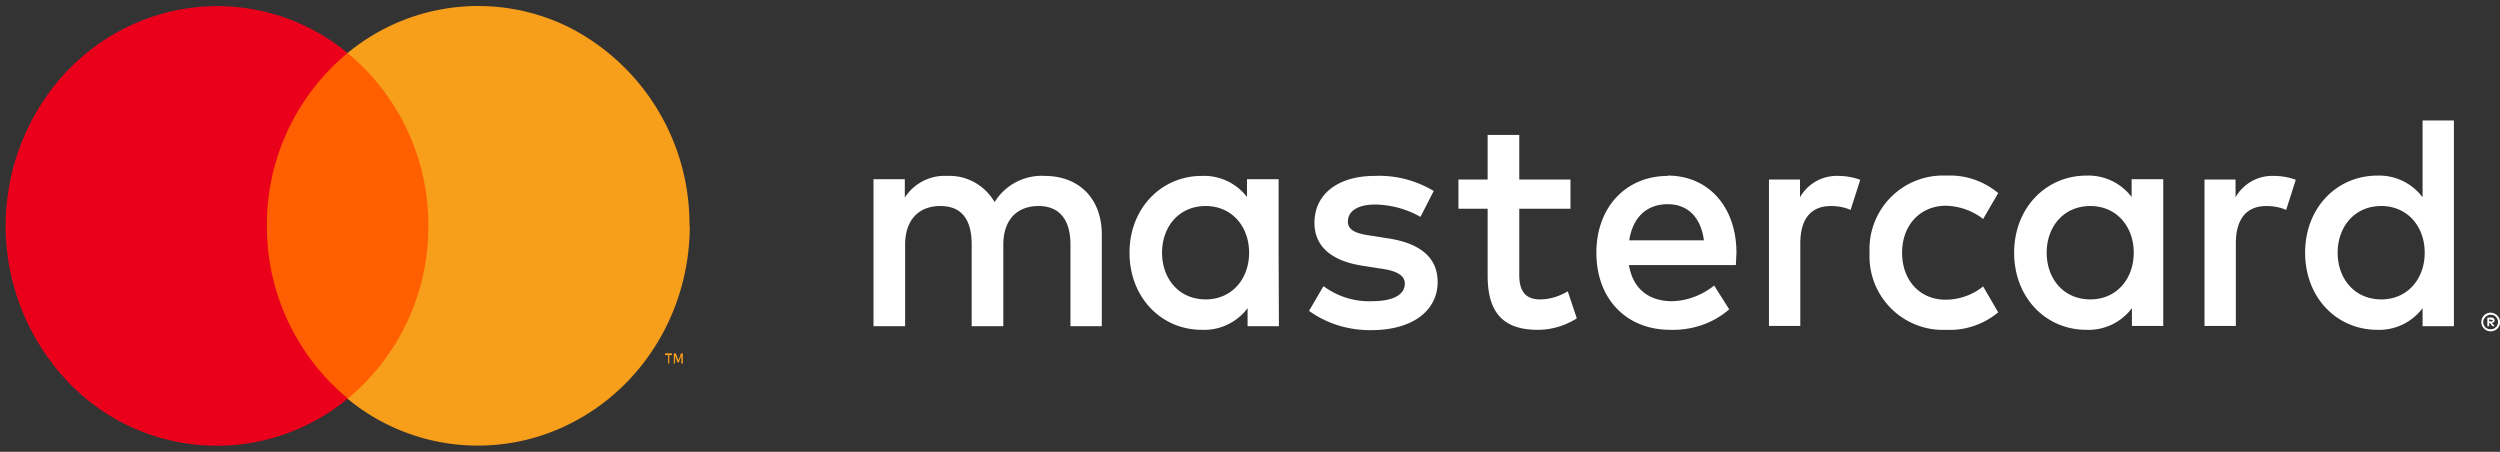 <svg xmlns="http://www.w3.org/2000/svg" xmlns:xlink="http://www.w3.org/1999/xlink" width="83" height="15" viewBox="0 0 83 15"><rect x="0" y="0" width="83" height="15" fill="#333333" stroke="none"/><defs><path id="bxufa" d="M483.58 4167.39c0 .85.55 1.55 1.45 1.55.86 0 1.44-.67 1.44-1.55s-.58-1.55-1.44-1.55c-.9 0-1.45.7-1.45 1.55zm3.88 2.44h-1.04v-.6a1.8 1.8 0 0 1-1.52.72c-1.34 0-2.4-1.07-2.4-2.56 0-1.48 1.06-2.55 2.4-2.55a1.8 1.8 0 0 1 1.5.7v-.59h1.05v2.44zm36.6-.89c.86 0 1.44-.67 1.44-1.55s-.58-1.55-1.44-1.55c-.9 0-1.45.7-1.45 1.55 0 .85.55 1.55 1.45 1.55zm3.58.66v.07H527.75l.01-.02-.01-.03h-.04zm.07-.06c.03 0 .06.01.08.03.02.01.03.04.03.07 0 .02 0 .04-.02.05a.11.11 0 0 1-.07.03l.1.11h-.08l-.08-.1h-.03v.1h-.06v-.28zm.08.37a.24.24 0 0 0 0-.44.24.24 0 0 0-.1-.02c-.03 0-.06 0-.09.02a.24.24 0 0 0-.08.4.24.24 0 0 0 .18.06c.03 0 .06 0 .1-.02zm.02-.5a.31.31 0 0 1 .17.4.31.31 0 0 1-.29.19.31.31 0 1 1 0-.62.3.3 0 0 1 .12.03zm-1.34.42h-1.04v-.6a1.8 1.8 0 0 1-1.5.72c-1.35 0-2.4-1.07-2.4-2.56s1.05-2.56 2.4-2.56a1.8 1.8 0 0 1 1.5.72V4163h1.04zm-26.1-4.05zm0 0c-.75 0-1.17.49-1.28 1.2h2.48c-.1-.76-.53-1.2-1.2-1.2zm0-.95c1.35 0 2.28 1.04 2.28 2.56l-.02.41h-3.55c.15.88.76 1.2 1.43 1.2.5-.01 1-.2 1.4-.52l.5.79c-.54.47-1.24.7-1.96.68-1.43 0-2.45-1-2.45-2.56 0-1.51.98-2.55 2.38-2.55zm14.03 4.11c.86 0 1.44-.67 1.44-1.55s-.58-1.55-1.44-1.55c-.9 0-1.45.7-1.45 1.55 0 .85.55 1.55 1.45 1.55zm2.42.88h-1.04v-.59a1.8 1.8 0 0 1-1.51.72c-1.35 0-2.4-1.07-2.4-2.56s1.06-2.56 2.4-2.56a1.8 1.8 0 0 1 1.5.71v-.59h1.05zm-9.75-2.43a2.44 2.44 0 0 1 2.55-2.56c.63-.03 1.24.18 1.72.58l-.5.86c-.36-.28-.8-.43-1.25-.44-.83.01-1.44.63-1.44 1.56 0 .94.61 1.56 1.44 1.56.46 0 .9-.16 1.25-.44l.5.86c-.48.4-1.1.61-1.72.58a2.44 2.44 0 0 1-2.55-2.56zm14.15-2.42l-.32 1c-.2-.09-.43-.13-.65-.13-.68 0-1.02.44-1.02 1.25v2.73h-1.04v-4.86h1.03v.59a1.4 1.4 0 0 1 1.26-.71c.25 0 .5.04.74.13zm-29.06 1.23c-.46-.26-.97-.4-1.5-.41-.57 0-.91.21-.91.57 0 .32.36.41.81.47l.5.08c1.03.15 1.67.6 1.67 1.45 0 .93-.8 1.6-2.2 1.6-.73.01-1.46-.2-2.07-.64l.48-.82c.46.34 1.02.52 1.6.5.71 0 1.1-.21 1.1-.59 0-.27-.28-.43-.85-.5l-.5-.08c-1.07-.15-1.65-.64-1.65-1.43 0-.97.8-1.56 2-1.56.7-.03 1.37.15 1.96.5zm13.86-1.36c.25 0 .5.04.74.13l-.32 1c-.2-.09-.43-.13-.65-.13-.68 0-1.02.44-1.02 1.25v2.73h-1.04v-4.86h1.03v.59a1.4 1.4 0 0 1 1.26-.71zm-8.88 1.09h-1.7v2.2c0 .49.17.81.69.81.32 0 .64-.1.92-.27l.3.9c-.4.25-.84.38-1.3.38-1.23 0-1.66-.67-1.66-1.8v-2.22h-.97v-.97h.97v-1.48h1.05v1.48h1.7zm-16.6 3.9v-2.71c0-.83-.37-1.28-1.06-1.28-.7 0-1.17.44-1.17 1.29v2.7h-1.05v-2.71c0-.83-.33-1.28-1.04-1.28-.7 0-1.17.44-1.17 1.29v2.7H474v-4.88h1.04v.61c.3-.47.84-.75 1.4-.72.64-.03 1.25.3 1.58.87.36-.58 1-.91 1.68-.87 1.16.01 1.88.79 1.88 1.94v3.05z"/><path id="bxufb" d="M453.47 4172.24v-11.48h6.14v11.48z"/><path id="bxufc" d="M453.86 4166.5a7.4 7.4 0 0 1 2.68-5.74c-2.87-2.35-7-2-9.49.79a7.51 7.51 0 0 0 0 9.9 6.82 6.82 0 0 0 9.5.78 7.4 7.4 0 0 1-2.69-5.73z"/><path id="bxufd" d="M467.9 4166.5c0 2.8-1.54 5.34-3.96 6.56a6.8 6.8 0 0 1-7.4-.82 7.4 7.4 0 0 0 2.68-5.74 7.4 7.4 0 0 0-2.68-5.74 6.8 6.8 0 0 1 7.4-.83 7.33 7.33 0 0 1 3.95 6.57z"/><path id="bxufe" d="M467.67 4171.07v-.34h-.06l-.09.24-.08-.24h-.07v.34h.04v-.26l.08.22h.05l.08-.22v.26zm-.45 0v-.28h.09v-.06h-.23v.06h.1v.28z"/></defs><g><g transform="translate(-445 -4159)"><use fill="#fff" xlink:href="#bxufa"/></g><g transform="translate(-445 -4159)"><g><use fill="#ff5f00" xlink:href="#bxufb"/></g><g><use fill="#eb001b" xlink:href="#bxufc"/></g><g><use fill="#f79e1b" xlink:href="#bxufd"/></g><g><use fill="#f79e1b" xlink:href="#bxufe"/></g></g></g></svg>